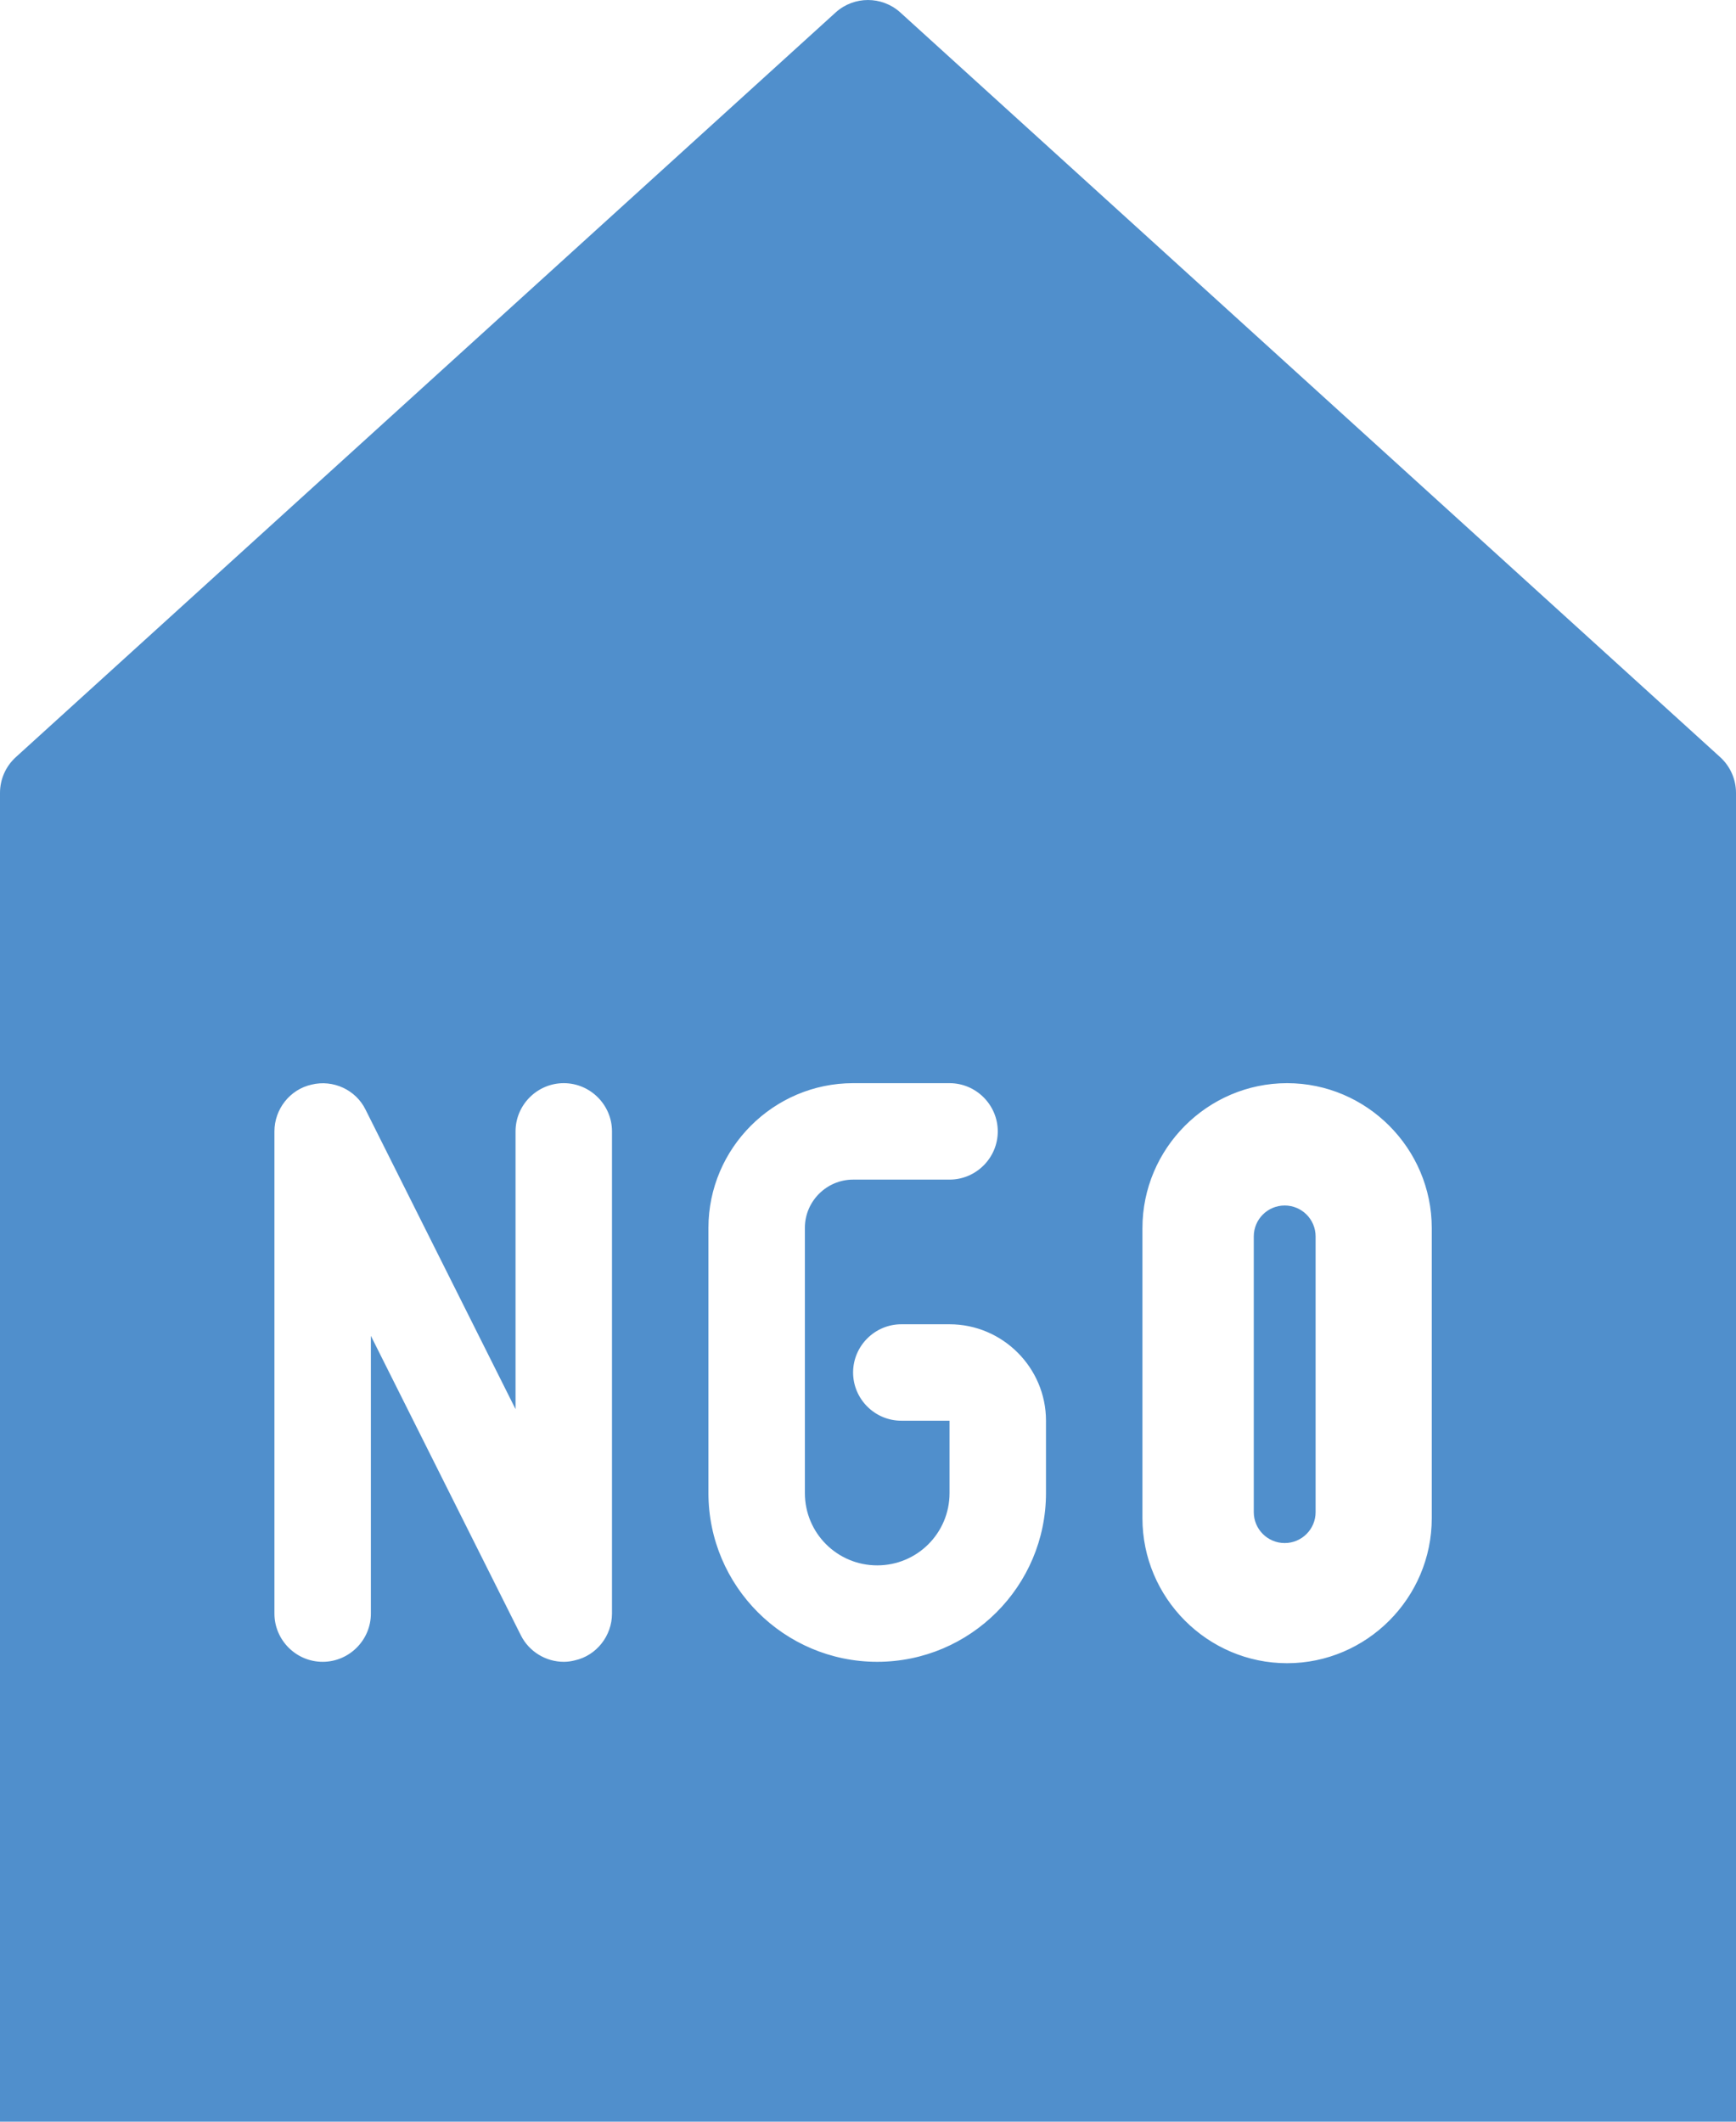 <?xml version="1.0" encoding="iso-8859-1"?>
<!-- Generator: Adobe Illustrator 24.0.0, SVG Export Plug-In . SVG Version: 6.00 Build 0)  -->
<svg version="1.1" xmlns="http://www.w3.org/2000/svg" xmlns:xlink="http://www.w3.org/1999/xlink" x="0px" y="0px"
	 viewBox="0 0 36 44" style="enable-background:new 0 0 36 44;" xml:space="preserve">
<g id="Layer_51">
	<g>
		<path style="fill:#508FCC;" d="M35.672,15.702L18.664,0.253c-0.379-0.337-0.95-0.337-1.329,0L0.328,15.702
			C0.119,15.892,0,16.161,0,16.443V44h14h8h14V16.443C36,16.161,35.881,15.892,35.672,15.702z M12.691,33.463
			c0,0.46-0.32,0.87-0.77,0.97c-0.08,0.02-0.15,0.03-0.23,0.03c-0.37,0-0.72-0.21-0.89-0.55l-3.11-6.21v5.76c0,0.55-0.45,1-1,1
			s-1-0.45-1-1v-10c0-0.46,0.32-0.87,0.77-0.97c0.45-0.11,0.92,0.11,1.12,0.52l3.11,6.21v-5.76c0-0.55,0.45-1,1-1s1,0.45,1,1V33.463
			z M21.691,30.963c0,1.93-1.57,3.5-3.5,3.5s-3.5-1.57-3.5-3.5v-5.5c0-1.65,1.35-3,3-3h2c0.55,0,1,0.45,1,1s-0.45,1-1,1h-2
			c-0.55,0-1,0.45-1,1v5.5c0,0.83,0.67,1.5,1.5,1.5s1.5-0.67,1.5-1.5v-1.5h-1c-0.55,0-1-0.45-1-1s0.45-1,1-1h1c1.1,0,2,0.9,2,2
			V30.963z M29.691,31.485c0,1.654-1.35,3.007-3,3.007s-3-1.353-3-3.007v-6.015c0-1.654,1.35-3.007,3-3.007s3,1.353,3,3.007V31.485z
			"/>
		<path style="fill:#508FCC;" d="M26.641,25C26.287,25,26,25.287,26,25.641v5.718C26,31.713,26.287,32,26.641,32
			c0.354,0,0.641-0.287,0.641-0.641v-5.718C27.282,25.287,26.995,25,26.641,25z"/>
	</g>
</g>
<g id="Layer_1">
</g>
</svg>

